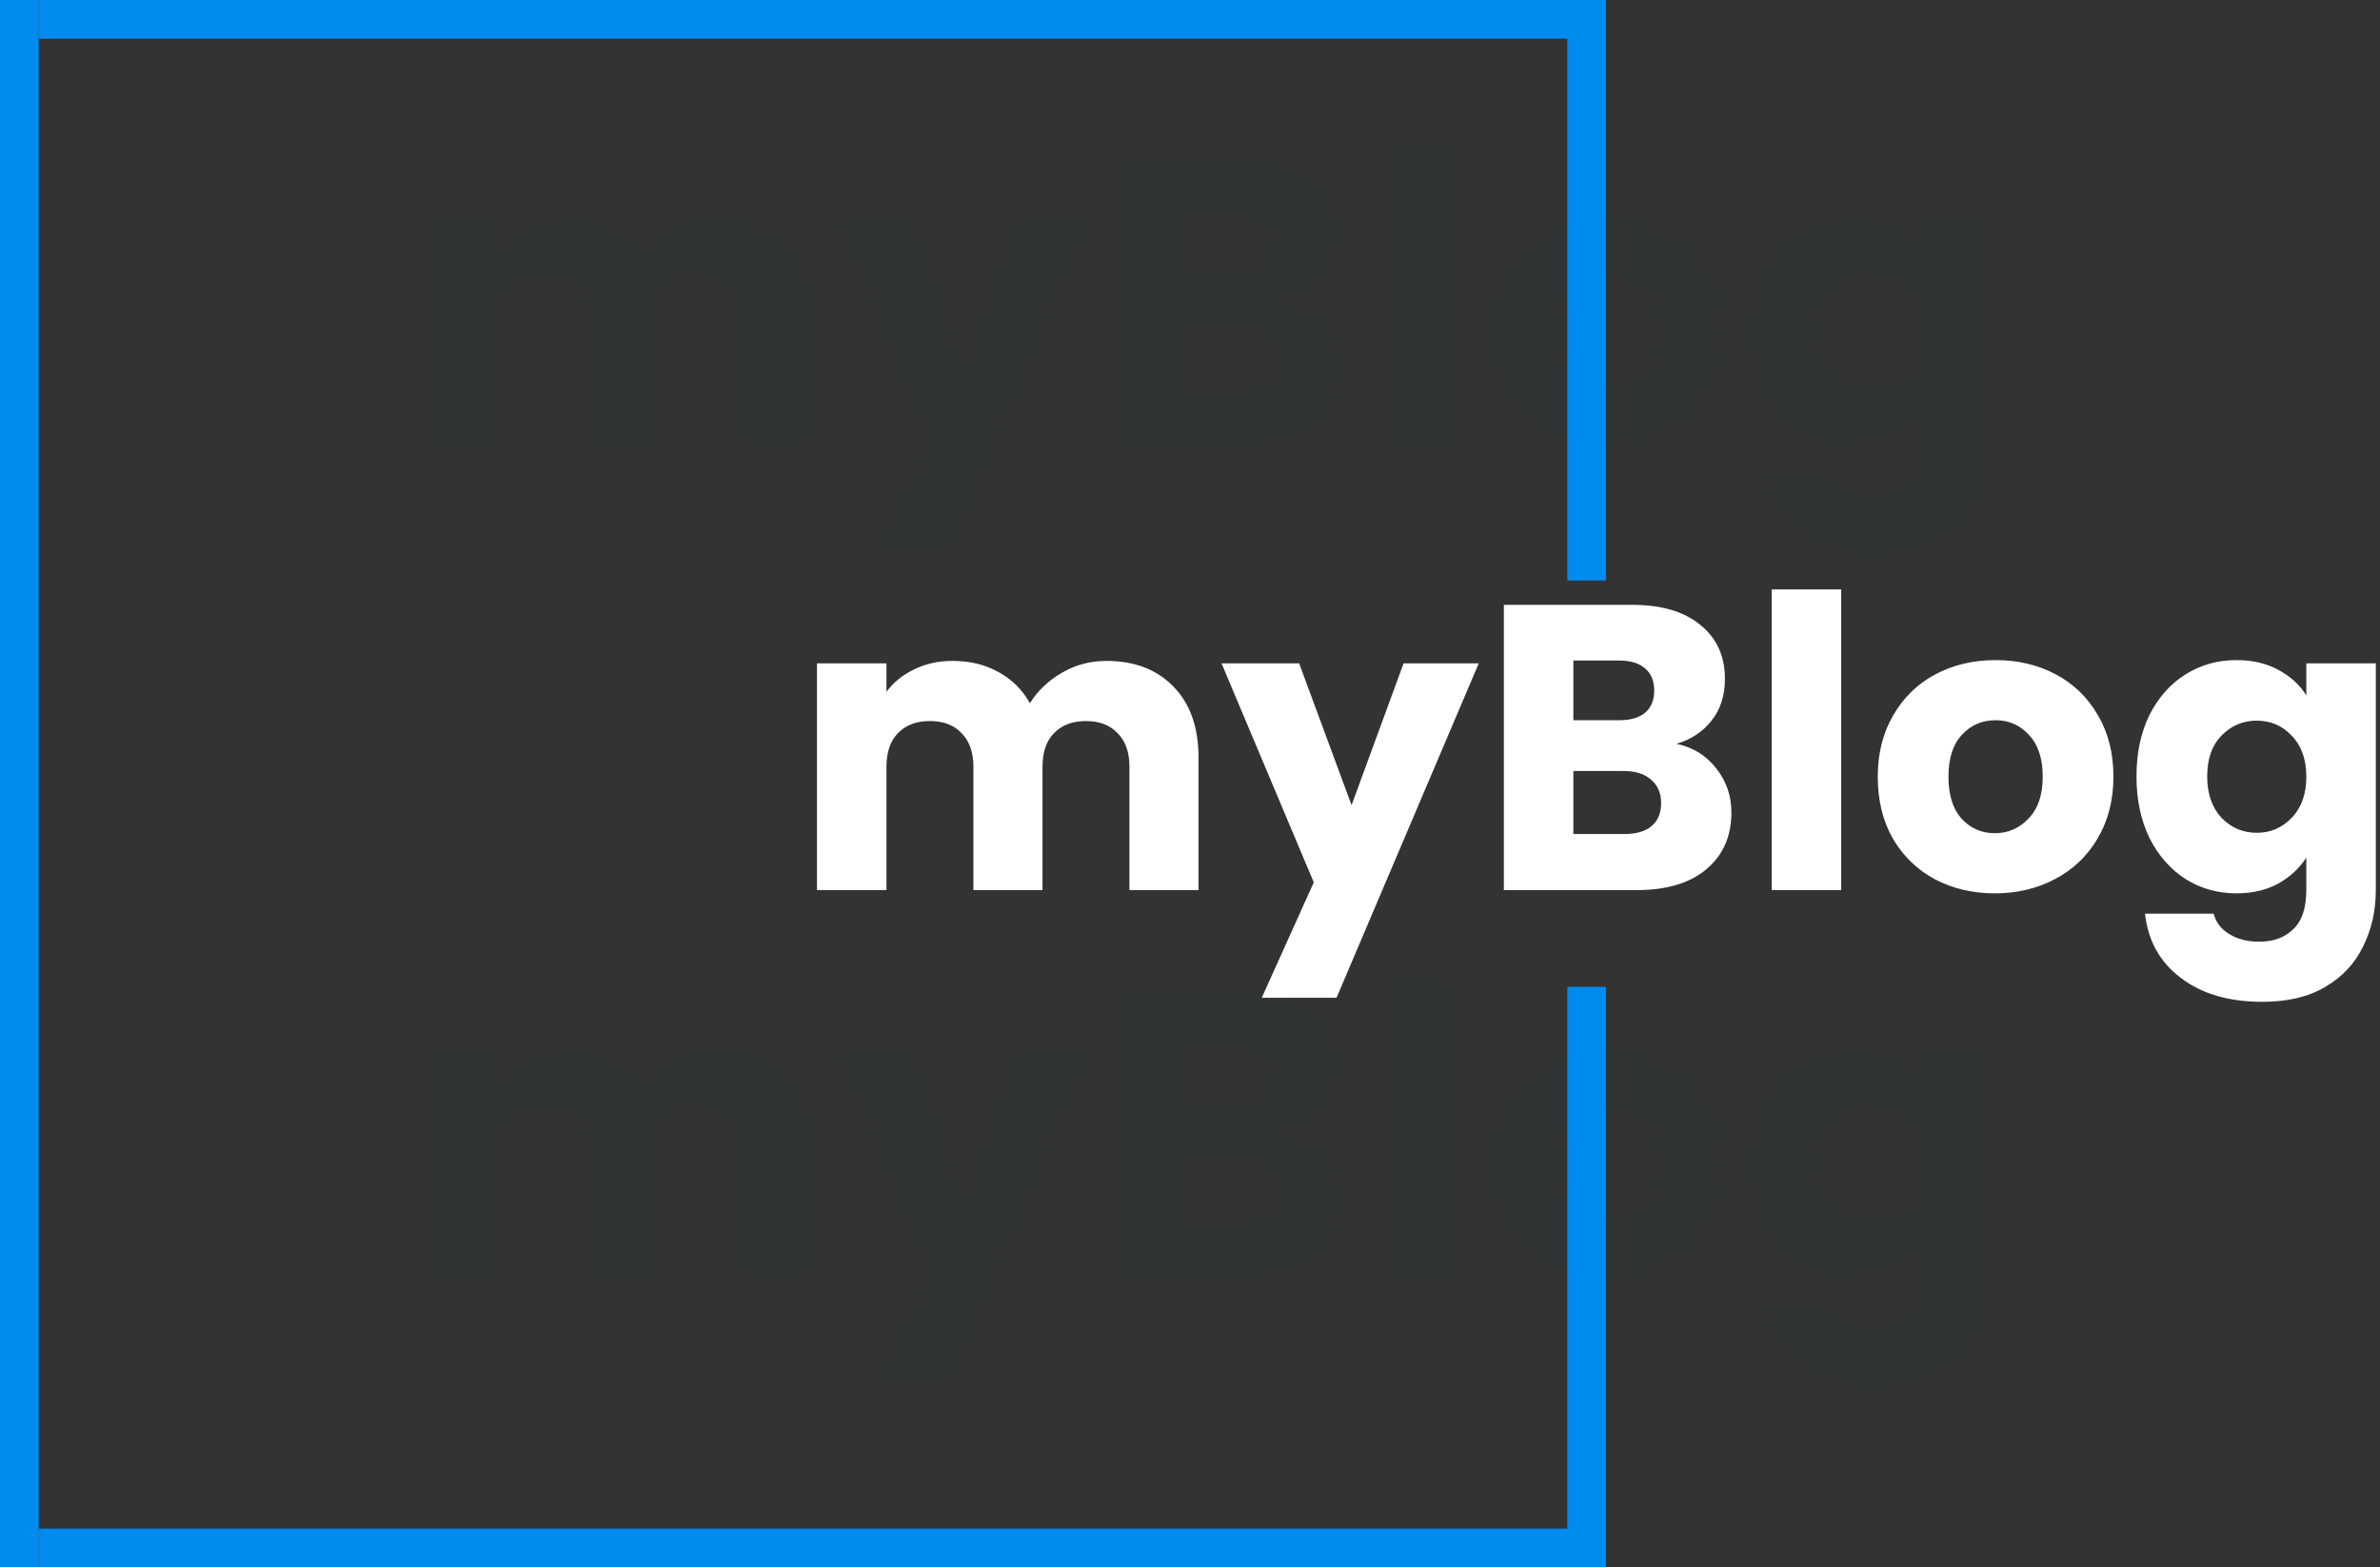 <svg width="123" height="81" viewBox="0 0 123 81" fill="none" xmlns="http://www.w3.org/2000/svg">
<rect x="0" y="0" width="123" height="81" fill="#333333" stroke="none"/>
<path d="M37.174 11.156C38.63 11.156 39.785 11.597 40.639 12.479C41.507 13.361 41.941 14.586 41.941 16.154V23H38.371V16.637C38.371 15.881 38.168 15.3 37.762 14.894C37.37 14.474 36.824 14.264 36.124 14.264C35.424 14.264 34.871 14.474 34.465 14.894C34.073 15.3 33.877 15.881 33.877 16.637V23H30.307V16.637C30.307 15.881 30.104 15.3 29.698 14.894C29.306 14.474 28.76 14.264 28.06 14.264C27.36 14.264 26.807 14.474 26.401 14.894C26.009 15.3 25.813 15.881 25.813 16.637V23H22.222V11.282H25.813V12.752C26.177 12.262 26.653 11.877 27.241 11.597C27.829 11.303 28.494 11.156 29.236 11.156C30.118 11.156 30.902 11.345 31.588 11.723C32.288 12.101 32.834 12.64 33.226 13.34C33.632 12.696 34.185 12.171 34.885 11.765C35.585 11.359 36.348 11.156 37.174 11.156ZM56.423 11.282L49.073 28.565H45.209L47.897 22.601L43.13 11.282H47.141L49.85 18.611L52.538 11.282H56.423ZM66.646 15.44C67.5 15.622 68.186 16.049 68.704 16.721C69.222 17.379 69.481 18.135 69.481 18.989C69.481 20.221 69.047 21.201 68.179 21.929C67.325 22.643 66.128 23 64.588 23H57.721V8.258H64.357C65.855 8.258 67.024 8.601 67.864 9.287C68.718 9.973 69.145 10.904 69.145 12.08C69.145 12.948 68.914 13.669 68.452 14.243C68.004 14.817 67.402 15.216 66.646 15.44ZM61.312 14.222H63.664C64.252 14.222 64.7 14.096 65.008 13.844C65.33 13.578 65.491 13.193 65.491 12.689C65.491 12.185 65.33 11.8 65.008 11.534C64.7 11.268 64.252 11.135 63.664 11.135H61.312V14.222ZM63.958 20.102C64.56 20.102 65.022 19.969 65.344 19.703C65.68 19.423 65.848 19.024 65.848 18.506C65.848 17.988 65.673 17.582 65.323 17.288C64.987 16.994 64.518 16.847 63.916 16.847H61.312V20.102H63.958ZM75.155 7.46V23H71.564V7.46H75.155ZM83.092 23.168C81.944 23.168 80.908 22.923 79.984 22.433C79.074 21.943 78.353 21.243 77.821 20.333C77.303 19.423 77.044 18.359 77.044 17.141C77.044 15.937 77.31 14.88 77.842 13.97C78.374 13.046 79.102 12.339 80.026 11.849C80.95 11.359 81.986 11.114 83.134 11.114C84.282 11.114 85.318 11.359 86.242 11.849C87.166 12.339 87.894 13.046 88.426 13.97C88.958 14.88 89.224 15.937 89.224 17.141C89.224 18.345 88.951 19.409 88.405 20.333C87.873 21.243 87.138 21.943 86.2 22.433C85.276 22.923 84.24 23.168 83.092 23.168ZM83.092 20.06C83.778 20.06 84.359 19.808 84.835 19.304C85.325 18.8 85.57 18.079 85.57 17.141C85.57 16.203 85.332 15.482 84.856 14.978C84.394 14.474 83.82 14.222 83.134 14.222C82.434 14.222 81.853 14.474 81.391 14.978C80.929 15.468 80.698 16.189 80.698 17.141C80.698 18.079 80.922 18.8 81.37 19.304C81.832 19.808 82.406 20.06 83.092 20.06ZM95.581 11.114C96.407 11.114 97.128 11.282 97.744 11.618C98.374 11.954 98.857 12.395 99.193 12.941V11.282H102.784V22.979C102.784 24.057 102.567 25.03 102.133 25.898C101.713 26.78 101.062 27.48 100.18 27.998C99.312 28.516 98.227 28.775 96.925 28.775C95.189 28.775 93.782 28.362 92.704 27.536C91.626 26.724 91.01 25.618 90.856 24.218H94.405C94.517 24.666 94.783 25.016 95.203 25.268C95.623 25.534 96.141 25.667 96.757 25.667C97.499 25.667 98.087 25.45 98.521 25.016C98.969 24.596 99.193 23.917 99.193 22.979V21.32C98.843 21.866 98.36 22.314 97.744 22.664C97.128 23 96.407 23.168 95.581 23.168C94.615 23.168 93.74 22.923 92.956 22.433C92.172 21.929 91.549 21.222 91.087 20.312C90.639 19.388 90.415 18.324 90.415 17.12C90.415 15.916 90.639 14.859 91.087 13.949C91.549 13.039 92.172 12.339 92.956 11.849C93.74 11.359 94.615 11.114 95.581 11.114ZM99.193 17.141C99.193 16.245 98.941 15.538 98.437 15.02C97.947 14.502 97.345 14.243 96.631 14.243C95.917 14.243 95.308 14.502 94.804 15.02C94.314 15.524 94.069 16.224 94.069 17.12C94.069 18.016 94.314 18.73 94.804 19.262C95.308 19.78 95.917 20.039 96.631 20.039C97.345 20.039 97.947 19.78 98.437 19.262C98.941 18.744 99.193 18.037 99.193 17.141Z" fill="#004961" fill-opacity="0.06"/>
<path d="M37.174 54.156C38.63 54.156 39.785 54.597 40.639 55.479C41.507 56.361 41.941 57.586 41.941 59.154V66H38.371V59.637C38.371 58.881 38.168 58.3 37.762 57.894C37.37 57.474 36.824 57.264 36.124 57.264C35.424 57.264 34.871 57.474 34.465 57.894C34.073 58.3 33.877 58.881 33.877 59.637V66H30.307V59.637C30.307 58.881 30.104 58.3 29.698 57.894C29.306 57.474 28.76 57.264 28.06 57.264C27.36 57.264 26.807 57.474 26.401 57.894C26.009 58.3 25.813 58.881 25.813 59.637V66H22.222V54.282H25.813V55.752C26.177 55.262 26.653 54.877 27.241 54.597C27.829 54.303 28.494 54.156 29.236 54.156C30.118 54.156 30.902 54.345 31.588 54.723C32.288 55.101 32.834 55.64 33.226 56.34C33.632 55.696 34.185 55.171 34.885 54.765C35.585 54.359 36.348 54.156 37.174 54.156ZM56.423 54.282L49.073 71.565H45.209L47.897 65.601L43.13 54.282H47.141L49.85 61.611L52.538 54.282H56.423ZM66.646 58.44C67.5 58.622 68.186 59.049 68.704 59.721C69.222 60.379 69.481 61.135 69.481 61.989C69.481 63.221 69.047 64.201 68.179 64.929C67.325 65.643 66.128 66 64.588 66H57.721V51.258H64.357C65.855 51.258 67.024 51.601 67.864 52.287C68.718 52.973 69.145 53.904 69.145 55.08C69.145 55.948 68.914 56.669 68.452 57.243C68.004 57.817 67.402 58.216 66.646 58.44ZM61.312 57.222H63.664C64.252 57.222 64.7 57.096 65.008 56.844C65.33 56.578 65.491 56.193 65.491 55.689C65.491 55.185 65.33 54.8 65.008 54.534C64.7 54.268 64.252 54.135 63.664 54.135H61.312V57.222ZM63.958 63.102C64.56 63.102 65.022 62.969 65.344 62.703C65.68 62.423 65.848 62.024 65.848 61.506C65.848 60.988 65.673 60.582 65.323 60.288C64.987 59.994 64.518 59.847 63.916 59.847H61.312V63.102H63.958ZM75.155 50.46V66H71.564V50.46H75.155ZM83.092 66.168C81.944 66.168 80.908 65.923 79.984 65.433C79.074 64.943 78.353 64.243 77.821 63.333C77.303 62.423 77.044 61.359 77.044 60.141C77.044 58.937 77.31 57.88 77.842 56.97C78.374 56.046 79.102 55.339 80.026 54.849C80.95 54.359 81.986 54.114 83.134 54.114C84.282 54.114 85.318 54.359 86.242 54.849C87.166 55.339 87.894 56.046 88.426 56.97C88.958 57.88 89.224 58.937 89.224 60.141C89.224 61.345 88.951 62.409 88.405 63.333C87.873 64.243 87.138 64.943 86.2 65.433C85.276 65.923 84.24 66.168 83.092 66.168ZM83.092 63.06C83.778 63.06 84.359 62.808 84.835 62.304C85.325 61.8 85.57 61.079 85.57 60.141C85.57 59.203 85.332 58.482 84.856 57.978C84.394 57.474 83.82 57.222 83.134 57.222C82.434 57.222 81.853 57.474 81.391 57.978C80.929 58.468 80.698 59.189 80.698 60.141C80.698 61.079 80.922 61.8 81.37 62.304C81.832 62.808 82.406 63.06 83.092 63.06ZM95.581 54.114C96.407 54.114 97.128 54.282 97.744 54.618C98.374 54.954 98.857 55.395 99.193 55.941V54.282H102.784V65.979C102.784 67.057 102.567 68.03 102.133 68.898C101.713 69.78 101.062 70.48 100.18 70.998C99.312 71.516 98.227 71.775 96.925 71.775C95.189 71.775 93.782 71.362 92.704 70.536C91.626 69.724 91.01 68.618 90.856 67.218H94.405C94.517 67.666 94.783 68.016 95.203 68.268C95.623 68.534 96.141 68.667 96.757 68.667C97.499 68.667 98.087 68.45 98.521 68.016C98.969 67.596 99.193 66.917 99.193 65.979V64.32C98.843 64.866 98.36 65.314 97.744 65.664C97.128 66 96.407 66.168 95.581 66.168C94.615 66.168 93.74 65.923 92.956 65.433C92.172 64.929 91.549 64.222 91.087 63.312C90.639 62.388 90.415 61.324 90.415 60.12C90.415 58.916 90.639 57.859 91.087 56.949C91.549 56.039 92.172 55.339 92.956 54.849C93.74 54.359 94.615 54.114 95.581 54.114ZM99.193 60.141C99.193 59.245 98.941 58.538 98.437 58.02C97.947 57.502 97.345 57.243 96.631 57.243C95.917 57.243 95.308 57.502 94.804 58.02C94.314 58.524 94.069 59.224 94.069 60.12C94.069 61.016 94.314 61.73 94.804 62.262C95.308 62.78 95.917 63.039 96.631 63.039C97.345 63.039 97.947 62.78 98.437 62.262C98.941 61.744 99.193 61.037 99.193 60.141Z" fill="#004961" fill-opacity="0.06"/>
<path d="M57.174 34.156C58.63 34.156 59.785 34.597 60.639 35.479C61.507 36.361 61.941 37.586 61.941 39.154V46H58.371V39.637C58.371 38.881 58.168 38.3 57.762 37.894C57.37 37.474 56.824 37.264 56.124 37.264C55.424 37.264 54.871 37.474 54.465 37.894C54.073 38.3 53.877 38.881 53.877 39.637V46H50.307V39.637C50.307 38.881 50.104 38.3 49.698 37.894C49.306 37.474 48.76 37.264 48.06 37.264C47.36 37.264 46.807 37.474 46.401 37.894C46.009 38.3 45.813 38.881 45.813 39.637V46H42.222V34.282H45.813V35.752C46.177 35.262 46.653 34.877 47.241 34.597C47.829 34.303 48.494 34.156 49.236 34.156C50.118 34.156 50.902 34.345 51.588 34.723C52.288 35.101 52.834 35.64 53.226 36.34C53.632 35.696 54.185 35.171 54.885 34.765C55.585 34.359 56.348 34.156 57.174 34.156ZM76.423 34.282L69.073 51.565H65.209L67.897 45.601L63.13 34.282H67.141L69.85 41.611L72.538 34.282H76.423ZM86.646 38.44C87.5 38.622 88.186 39.049 88.704 39.721C89.222 40.379 89.481 41.135 89.481 41.989C89.481 43.221 89.047 44.201 88.179 44.929C87.325 45.643 86.128 46 84.588 46H77.721V31.258H84.357C85.855 31.258 87.024 31.601 87.864 32.287C88.718 32.973 89.145 33.904 89.145 35.08C89.145 35.948 88.914 36.669 88.452 37.243C88.004 37.817 87.402 38.216 86.646 38.44ZM81.312 37.222H83.664C84.252 37.222 84.7 37.096 85.008 36.844C85.33 36.578 85.491 36.193 85.491 35.689C85.491 35.185 85.33 34.8 85.008 34.534C84.7 34.268 84.252 34.135 83.664 34.135H81.312V37.222ZM83.958 43.102C84.56 43.102 85.022 42.969 85.344 42.703C85.68 42.423 85.848 42.024 85.848 41.506C85.848 40.988 85.673 40.582 85.323 40.288C84.987 39.994 84.518 39.847 83.916 39.847H81.312V43.102H83.958ZM95.155 30.46V46H91.564V30.46H95.155ZM103.092 46.168C101.944 46.168 100.908 45.923 99.984 45.433C99.074 44.943 98.353 44.243 97.821 43.333C97.303 42.423 97.044 41.359 97.044 40.141C97.044 38.937 97.31 37.88 97.842 36.97C98.374 36.046 99.102 35.339 100.026 34.849C100.95 34.359 101.986 34.114 103.134 34.114C104.282 34.114 105.318 34.359 106.242 34.849C107.166 35.339 107.894 36.046 108.426 36.97C108.958 37.88 109.224 38.937 109.224 40.141C109.224 41.345 108.951 42.409 108.405 43.333C107.873 44.243 107.138 44.943 106.2 45.433C105.276 45.923 104.24 46.168 103.092 46.168ZM103.092 43.06C103.778 43.06 104.359 42.808 104.835 42.304C105.325 41.8 105.57 41.079 105.57 40.141C105.57 39.203 105.332 38.482 104.856 37.978C104.394 37.474 103.82 37.222 103.134 37.222C102.434 37.222 101.853 37.474 101.391 37.978C100.929 38.468 100.698 39.189 100.698 40.141C100.698 41.079 100.922 41.8 101.37 42.304C101.832 42.808 102.406 43.06 103.092 43.06ZM115.581 34.114C116.407 34.114 117.128 34.282 117.744 34.618C118.374 34.954 118.857 35.395 119.193 35.941V34.282H122.784V45.979C122.784 47.057 122.567 48.03 122.133 48.898C121.713 49.78 121.062 50.48 120.18 50.998C119.312 51.516 118.227 51.775 116.925 51.775C115.189 51.775 113.782 51.362 112.704 50.536C111.626 49.724 111.01 48.618 110.856 47.218H114.405C114.517 47.666 114.783 48.016 115.203 48.268C115.623 48.534 116.141 48.667 116.757 48.667C117.499 48.667 118.087 48.45 118.521 48.016C118.969 47.596 119.193 46.917 119.193 45.979V44.32C118.843 44.866 118.36 45.314 117.744 45.664C117.128 46 116.407 46.168 115.581 46.168C114.615 46.168 113.74 45.923 112.956 45.433C112.172 44.929 111.549 44.222 111.087 43.312C110.639 42.388 110.415 41.324 110.415 40.12C110.415 38.916 110.639 37.859 111.087 36.949C111.549 36.039 112.172 35.339 112.956 34.849C113.74 34.359 114.615 34.114 115.581 34.114ZM119.193 40.141C119.193 39.245 118.941 38.538 118.437 38.02C117.947 37.502 117.345 37.243 116.631 37.243C115.917 37.243 115.308 37.502 114.804 38.02C114.314 38.524 114.069 39.224 114.069 40.12C114.069 41.016 114.314 41.73 114.804 42.262C115.308 42.78 115.917 43.039 116.631 43.039C117.345 43.039 117.947 42.78 118.437 42.262C118.941 41.744 119.193 41.037 119.193 40.141Z" fill="white"/>
<path d="M82 30V0" stroke="#008BEF" stroke-width="2"/>
<line x1="82" y1="1" x2="2" y2="1" stroke="#008BEF" stroke-width="2"/>
<line x1="82" y1="80" x2="2" y2="80" stroke="#008BEF" stroke-width="2"/>
<line x1="1" y1="81" x2="1" y2="-6.72742e-10" stroke="#008BEF" stroke-width="2"/>
<path d="M82 81V51" stroke="#008BEF" stroke-width="2"/>
</svg>

